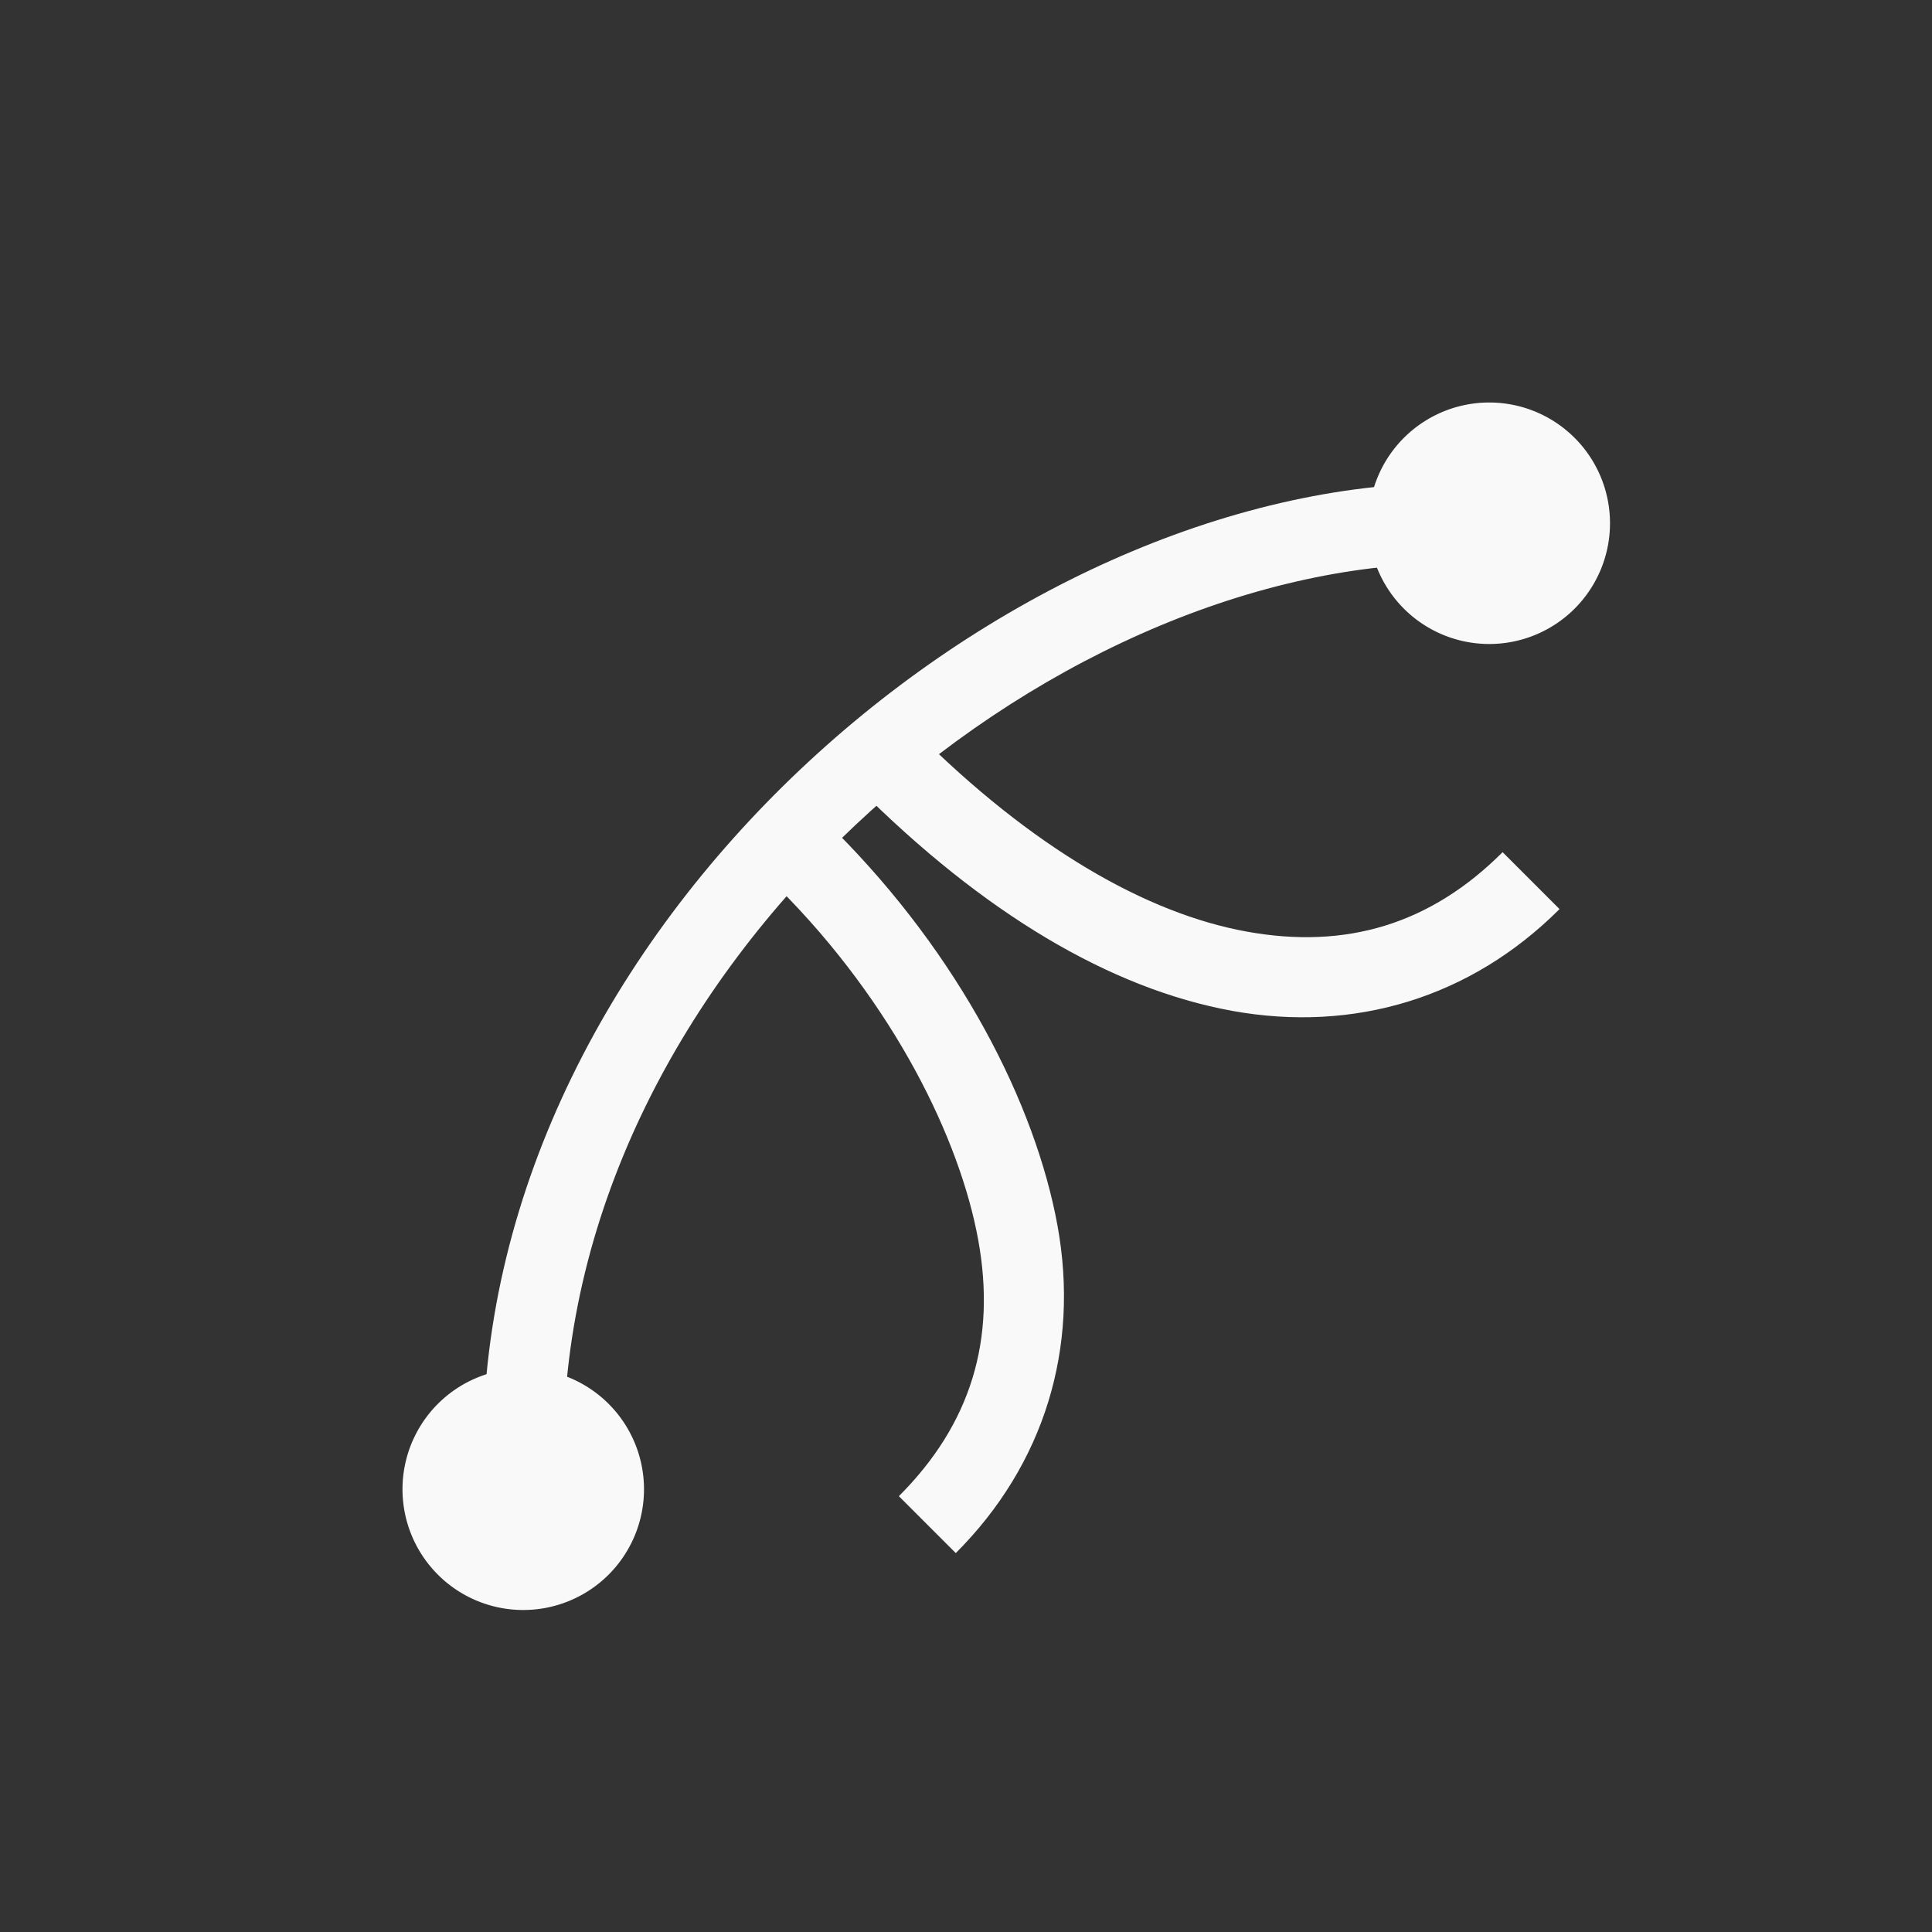 <svg xmlns="http://www.w3.org/2000/svg" width="24" height="24" version="1.1">
 <rect width="100%" height="100%" fill="#333333" stroke="none"/>
 <defs>
  <style id="current-color-scheme" type="text/css">
   .ColorScheme-Text { color:#f9f9f9; } .ColorScheme-Highlight { color:#4285f4; }
  </style>
 </defs>
 <g transform="translate(4,4)">
  <path style="fill:currentColor" class="ColorScheme-Text" d="M 14,2 C 8.5,2 2,7.5 2,14 V 15 H 3 V 14 C 3,8 9,3 14,3 H 15 V 2 Z M 6.373,6.319 5.666,7.026 C 7.117,8.477 7.928,10.168 8.152,11.404 8.377,12.64 8.063,13.689 7.166,14.586 L 7.873,15.293 C 8.976,14.19 9.412,12.741 9.137,11.227 8.861,9.713 7.922,7.869 6.373,6.319 Z M 7.373,5.086 6.666,5.793 C 8.215,7.342 9.791,8.281 11.305,8.557 12.819,8.832 14.27,8.396 15.373,7.293 L 14.666,6.586 C 13.769,7.483 12.72,7.797 11.484,7.572 10.248,7.348 8.824,6.537 7.373,5.086 Z"/>
  <path style="fill:currentColor" class="ColorScheme-Text" d="M 4,14.5 A 1.5,1.5 0 0 1 2.5,16 1.5,1.5 0 0 1 1,14.5 1.5,1.5 0 0 1 2.5,13 1.5,1.5 0 0 1 4,14.5 Z M 16,2.5 A 1.5,1.5 0 0 1 14.5,4 1.5,1.5 0 0 1 13,2.5 1.5,1.5 0 0 1 14.5,1 1.5,1.5 0 0 1 16,2.5 Z"/>
 </g>
</svg>

